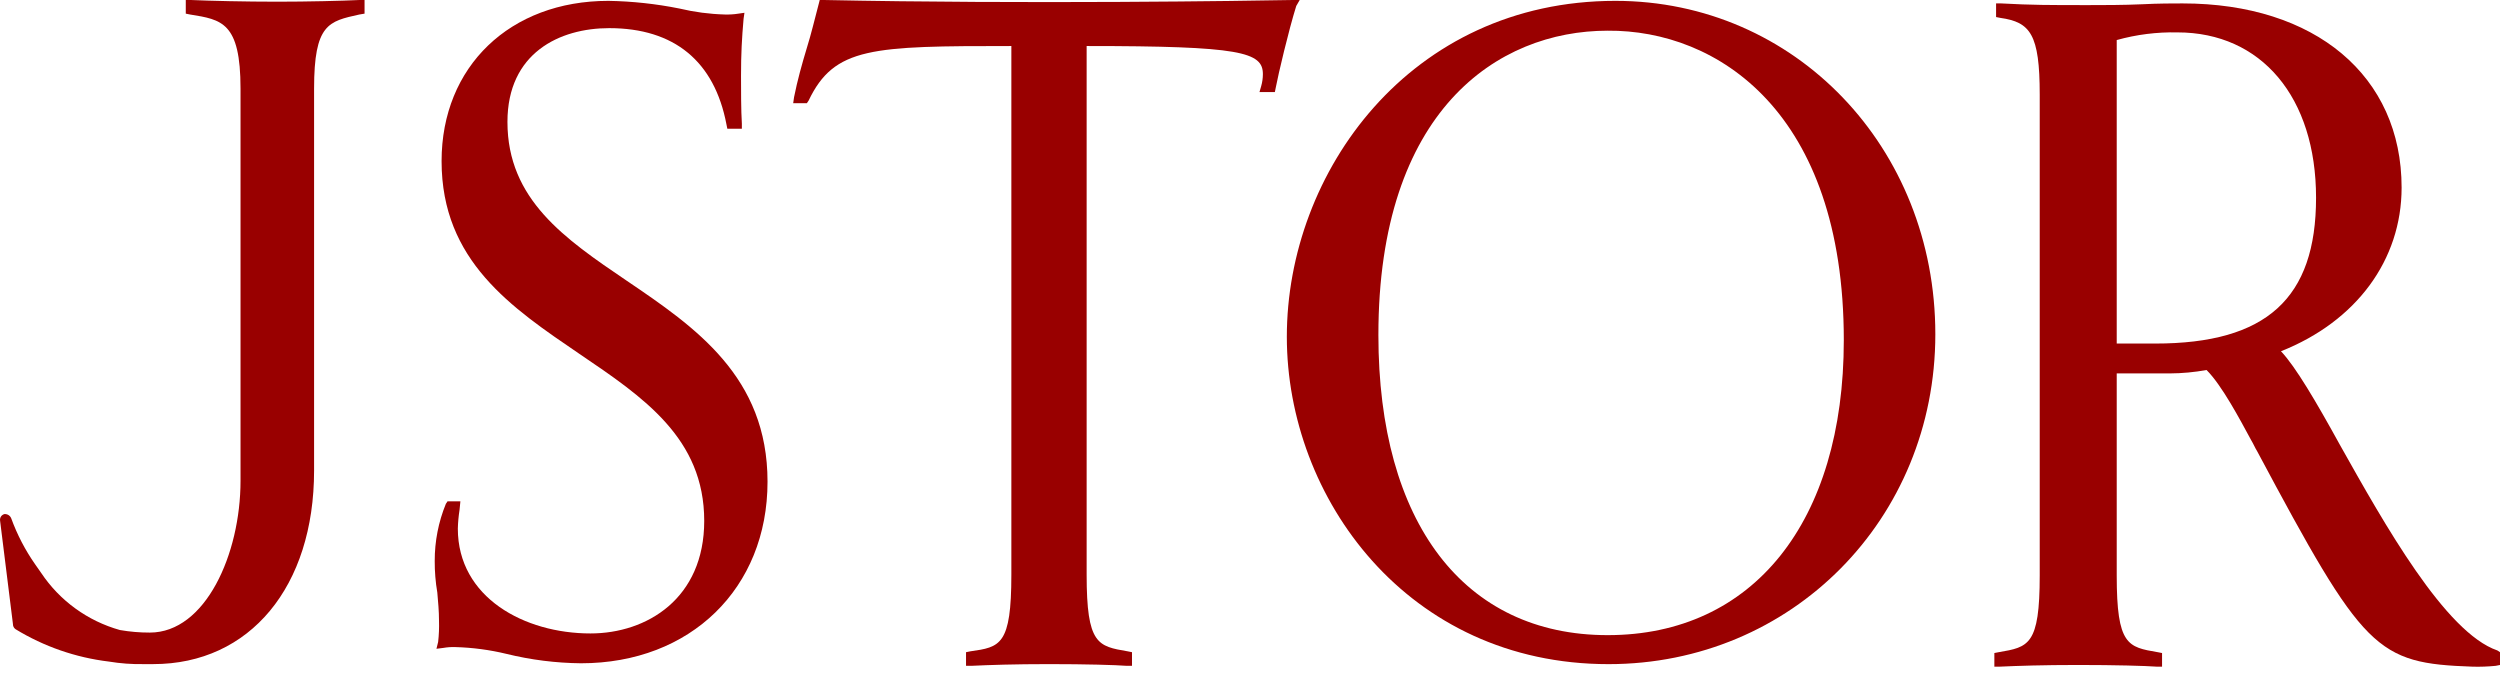 <svg width="90" height="25" viewBox="0 0 90 25" fill="none" xmlns="http://www.w3.org/2000/svg">
<path d="M22.55 10.098C20.332 8.594 18.268 7.182 18.268 4.389C18.268 1.903 20.147 1.013 21.933 1.013C24.274 1.013 25.722 2.21 26.153 4.481L26.184 4.635H26.707V4.45C26.677 3.99 26.677 3.192 26.677 2.732C26.677 1.934 26.707 1.381 26.769 0.675L26.8 0.46L26.584 0.491C26.421 0.517 26.256 0.527 26.091 0.522C25.541 0.507 24.994 0.435 24.459 0.307C23.617 0.138 22.761 0.045 21.902 0.031C18.361 0.031 15.897 2.394 15.897 5.801C15.897 9.392 18.422 11.08 20.855 12.737C23.165 14.302 25.352 15.776 25.352 18.753C25.352 21.546 23.289 22.804 21.256 22.804C18.884 22.804 16.482 21.515 16.482 19.029C16.488 18.803 16.509 18.577 16.544 18.354L16.574 18.047H16.112L16.051 18.139C15.784 18.791 15.648 19.49 15.65 20.195C15.648 20.575 15.679 20.955 15.743 21.33C15.773 21.668 15.804 22.006 15.804 22.343C15.812 22.599 15.802 22.856 15.773 23.111L15.712 23.356L15.958 23.325C16.101 23.3 16.245 23.29 16.39 23.295C17.012 23.312 17.632 23.394 18.238 23.541C19.114 23.756 20.014 23.869 20.917 23.878C24.86 23.878 27.631 21.177 27.631 17.341C27.631 13.566 25.044 11.786 22.55 10.098Z" fill="#990000"/>
<path d="M58.154 0.031C50.761 0.031 46.326 6.2 46.326 12.123C46.326 17.924 50.669 23.909 57.907 23.909C64.498 23.909 69.672 18.691 69.672 12.031C69.672 5.31 64.621 0.031 58.154 0.031ZM66.377 12.246C66.377 18.783 63.112 22.865 57.876 22.865C52.702 22.865 49.622 18.814 49.622 12.062C49.622 3.99 53.903 1.105 57.876 1.105C61.818 1.074 66.377 4.021 66.377 12.246Z" fill="#990000"/>
<path d="M89.907 23.417C88.029 22.773 85.842 18.875 84.24 16.021C83.378 14.456 82.639 13.197 82.115 12.645C84.825 11.571 86.458 9.361 86.458 6.752C86.458 2.732 83.347 0.123 78.573 0.123C78.234 0.123 77.711 0.123 77.126 0.153C76.448 0.184 75.709 0.184 75.185 0.184C73.769 0.184 73.152 0.184 72.044 0.123H71.859V0.614L72.013 0.644C73.091 0.798 73.43 1.228 73.43 3.407V20.717C73.43 23.233 73.029 23.295 71.951 23.479L71.797 23.509V24H71.982C72.629 23.97 73.553 23.939 74.816 23.939C76.14 23.939 77.249 23.97 77.649 24H77.834V23.509L77.68 23.479C76.602 23.295 76.202 23.233 76.202 20.717V13.443H78.111C78.556 13.441 78.999 13.4 79.436 13.32C79.99 13.873 80.637 15.1 81.037 15.837C81.13 15.99 81.191 16.143 81.253 16.236C85.103 23.448 85.534 23.878 89.014 24C89.292 24.008 89.57 23.997 89.846 23.97L90 23.939V23.479L89.907 23.417ZM76.202 1.442C76.913 1.243 77.65 1.15 78.388 1.166C81.407 1.166 83.378 3.499 83.378 7.12C83.378 10.742 81.592 12.368 77.588 12.368H76.202V1.442Z" fill="#990000"/>
<path d="M46.789 0H46.542C45.002 0.031 36.933 0.153 29.664 0H29.51L29.479 0.123C29.325 0.706 29.202 1.228 29.048 1.719C28.863 2.333 28.709 2.885 28.586 3.499L28.555 3.714H29.048L29.11 3.622C30.034 1.688 31.389 1.657 36.409 1.657V20.686C36.409 23.233 36.009 23.295 34.931 23.448L34.777 23.479V23.97H34.962C35.608 23.939 36.532 23.908 37.764 23.908C39.089 23.908 40.167 23.939 40.567 23.97H40.752V23.479L40.598 23.448C39.52 23.264 39.119 23.203 39.119 20.686V1.657C44.664 1.657 45.464 1.872 45.464 2.67C45.463 2.816 45.443 2.96 45.403 3.1L45.341 3.315H45.895L45.926 3.161C46.019 2.67 46.388 1.105 46.665 0.215L46.789 0Z" fill="#990000"/>
<path d="M9.983 0.061C8.843 0.061 7.55 0.031 6.872 0H6.688V0.491L6.841 0.522C7.981 0.706 8.659 0.798 8.659 3.192V17.31C8.659 19.949 7.396 22.773 5.394 22.773C5.033 22.774 4.672 22.743 4.316 22.681C3.155 22.355 2.15 21.626 1.482 20.625C1.421 20.532 1.329 20.41 1.267 20.318C0.908 19.805 0.618 19.248 0.404 18.66C0.385 18.612 0.351 18.571 0.307 18.543C0.262 18.515 0.21 18.503 0.158 18.507C0.106 18.521 0.061 18.554 0.032 18.599C0.004 18.645 -0.006 18.7 0.004 18.753L0.466 22.466C0.465 22.502 0.473 22.538 0.489 22.57C0.505 22.602 0.529 22.629 0.558 22.65C1.58 23.275 2.726 23.672 3.916 23.816C4.333 23.885 4.755 23.916 5.178 23.908H5.517C8.997 23.908 11.307 21.116 11.307 16.942V3.192C11.307 0.86 11.831 0.767 12.94 0.522L13.124 0.491V0H12.94C12.324 0.031 11.061 0.061 9.983 0.061Z" fill="#990000"/>
</svg>
